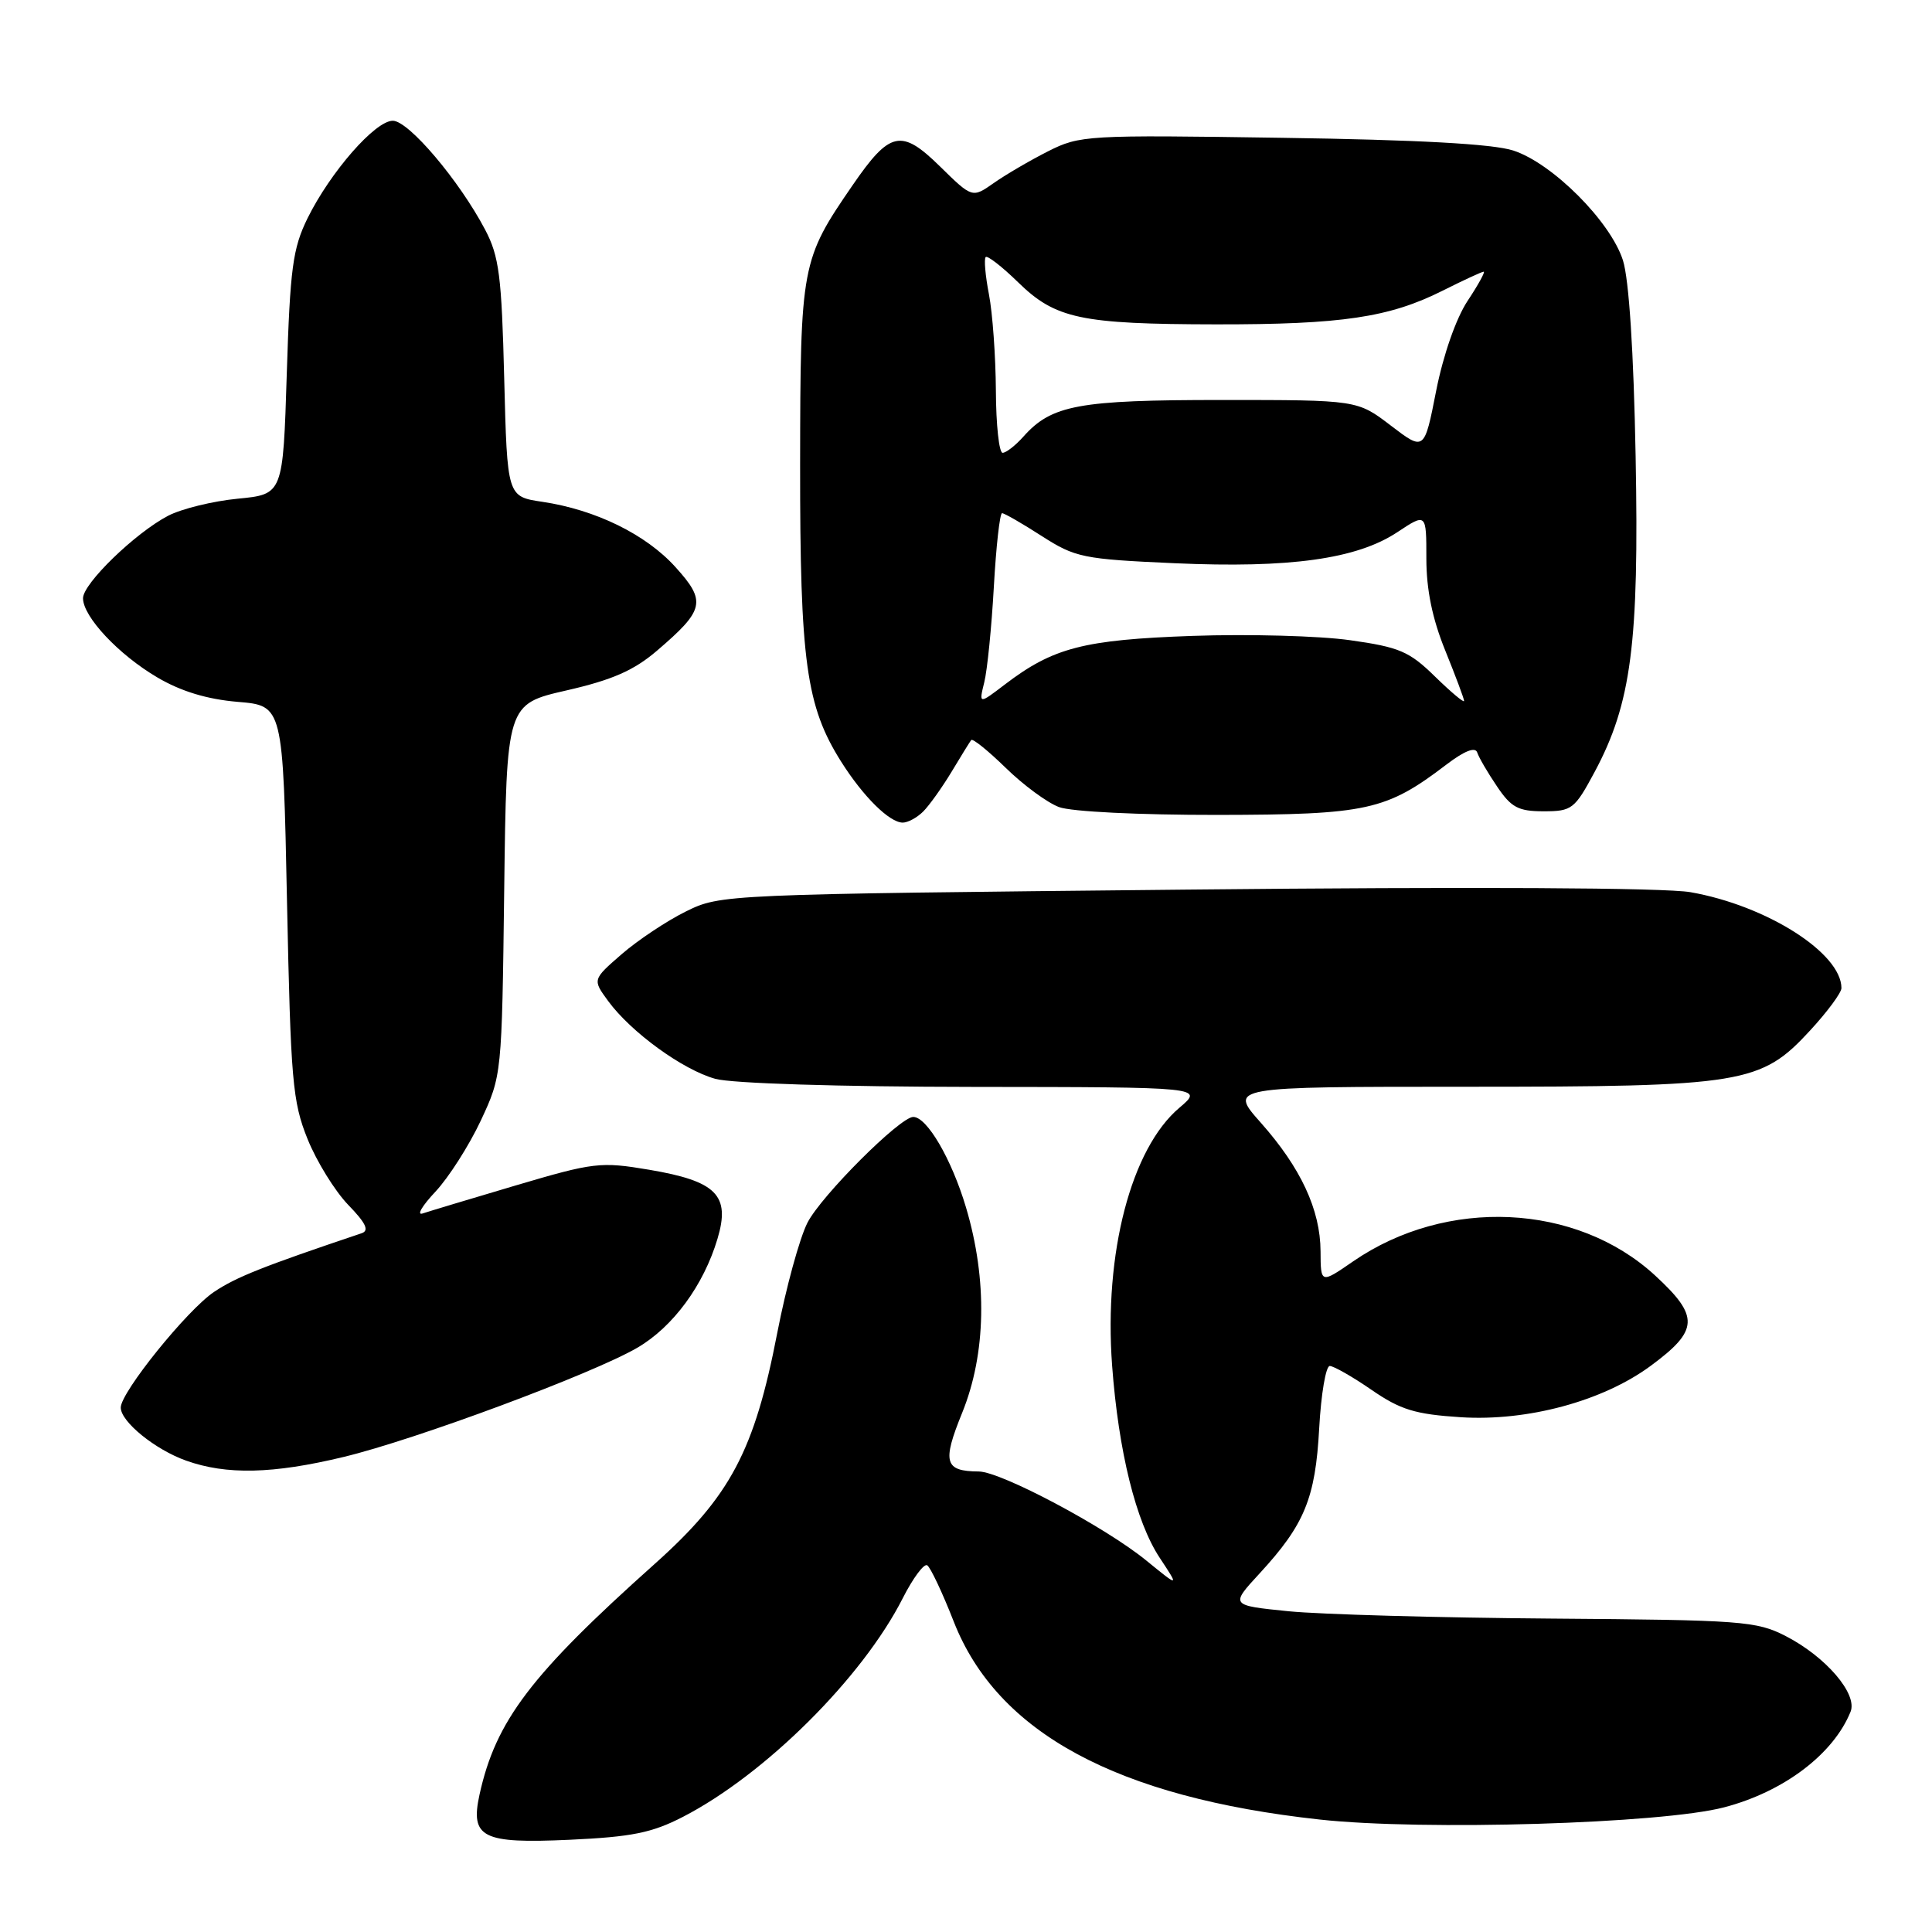 <?xml version="1.0" encoding="UTF-8" standalone="no"?>
<!DOCTYPE svg PUBLIC "-//W3C//DTD SVG 1.1//EN" "http://www.w3.org/Graphics/SVG/1.1/DTD/svg11.dtd" >
<svg xmlns="http://www.w3.org/2000/svg" xmlns:xlink="http://www.w3.org/1999/xlink" version="1.1" viewBox="0 0 256 256">
 <g >
 <path fill="currentColor"
d=" M 90.50 240.74 C 101.39 235.12 114.28 222.30 119.62 211.77 C 120.97 209.11 122.43 207.14 122.86 207.41 C 123.29 207.68 124.88 211.04 126.38 214.88 C 132.16 229.61 147.98 238.16 174.88 241.10 C 188.61 242.60 220.19 241.65 228.46 239.48 C 236.37 237.41 242.94 232.43 245.21 226.81 C 246.16 224.45 241.94 219.53 236.62 216.79 C 232.75 214.80 230.84 214.66 205.50 214.47 C 190.65 214.36 175.01 213.92 170.75 213.50 C 163.00 212.72 163.00 212.72 166.91 208.48 C 172.86 202.02 174.30 198.53 174.80 189.25 C 175.05 184.71 175.68 181.00 176.20 181.00 C 176.71 181.00 179.21 182.42 181.73 184.16 C 185.58 186.81 187.51 187.40 193.57 187.79 C 202.40 188.35 212.37 185.66 218.70 181.00 C 225.12 176.27 225.21 174.44 219.29 168.99 C 208.88 159.42 191.68 158.62 179.31 167.13 C 175.00 170.10 175.00 170.10 174.98 165.80 C 174.95 160.29 172.36 154.73 167.05 148.75 C 162.83 144.00 162.83 144.00 194.23 144.00 C 231.04 144.00 233.33 143.63 239.87 136.52 C 242.14 134.06 244.00 131.54 244.00 130.93 C 244.00 126.29 234.10 119.99 224.00 118.22 C 220.60 117.62 195.05 117.49 157.00 117.88 C 95.70 118.50 95.49 118.51 90.89 120.77 C 88.36 122.02 84.54 124.56 82.39 126.42 C 78.50 129.80 78.50 129.80 80.59 132.65 C 83.63 136.79 90.48 141.76 94.78 142.95 C 96.95 143.56 111.17 144.00 129.00 144.02 C 159.50 144.05 159.50 144.05 156.28 146.78 C 149.88 152.18 146.26 166.06 147.36 180.94 C 148.21 192.34 150.51 201.64 153.67 206.42 C 156.26 210.34 156.26 210.34 151.88 206.77 C 146.44 202.33 132.66 195.01 129.70 194.98 C 125.15 194.95 124.82 193.78 127.49 187.21 C 130.67 179.38 130.86 169.59 128.00 159.99 C 126.09 153.58 122.83 148.00 121.01 148.00 C 119.26 148.00 108.81 158.45 106.99 162.02 C 105.95 164.06 104.15 170.63 102.99 176.62 C 99.97 192.24 96.78 198.26 86.76 207.22 C 70.33 221.90 65.69 228.02 63.54 237.79 C 62.29 243.51 63.90 244.31 75.47 243.78 C 83.72 243.40 86.39 242.86 90.50 240.74 Z  M 45.50 193.06 C 55.06 190.77 78.59 182.01 84.47 178.57 C 89.19 175.81 93.23 170.31 95.07 164.15 C 96.80 158.38 94.95 156.51 86.03 155.00 C 79.57 153.91 78.68 154.02 68.36 157.07 C 62.39 158.84 56.83 160.51 56.00 160.79 C 55.17 161.07 55.94 159.77 57.70 157.90 C 59.45 156.03 62.15 151.80 63.70 148.50 C 66.50 142.51 66.50 142.46 66.81 117.90 C 67.12 93.30 67.12 93.30 75.08 91.48 C 81.11 90.10 83.99 88.84 87.03 86.24 C 93.37 80.82 93.62 79.69 89.51 75.15 C 85.60 70.81 78.92 67.54 71.85 66.49 C 67.21 65.80 67.21 65.80 66.81 50.15 C 66.47 36.56 66.14 33.96 64.28 30.43 C 60.86 23.93 54.15 16.00 52.05 16.00 C 49.71 16.00 43.78 22.79 40.75 28.92 C 38.79 32.92 38.44 35.53 38.00 49.50 C 37.50 65.50 37.50 65.50 31.50 66.08 C 28.20 66.40 24.05 67.42 22.28 68.34 C 17.93 70.61 11.00 77.32 11.00 79.27 C 11.00 81.72 15.73 86.76 20.86 89.77 C 23.99 91.61 27.45 92.66 31.50 93.00 C 37.50 93.50 37.50 93.50 38.03 119.50 C 38.52 143.19 38.76 145.98 40.75 150.92 C 41.95 153.90 44.38 157.82 46.13 159.64 C 48.48 162.06 48.96 163.06 47.92 163.41 C 34.84 167.81 31.29 169.22 28.37 171.18 C 24.80 173.57 16.00 184.48 16.00 186.51 C 16.00 188.38 20.55 192.08 24.66 193.54 C 30.01 195.45 36.16 195.31 45.50 193.06 Z  M 122.33 107.53 C 123.14 106.72 124.83 104.35 126.08 102.28 C 127.33 100.20 128.50 98.30 128.69 98.06 C 128.89 97.82 130.94 99.48 133.27 101.75 C 135.60 104.03 138.77 106.36 140.32 106.94 C 141.93 107.55 150.91 107.99 161.32 107.98 C 181.16 107.95 183.67 107.40 191.67 101.30 C 194.05 99.49 195.48 98.93 195.74 99.71 C 195.95 100.36 197.13 102.39 198.36 104.20 C 200.24 107.00 201.18 107.50 204.54 107.50 C 208.29 107.50 208.65 107.22 211.30 102.28 C 216.16 93.21 217.20 85.23 216.73 60.50 C 216.47 46.59 215.85 37.03 215.05 34.50 C 213.40 29.33 205.68 21.61 200.50 19.94 C 197.81 19.07 187.80 18.52 169.85 18.26 C 143.96 17.87 143.08 17.92 138.85 20.06 C 136.46 21.27 133.23 23.16 131.67 24.26 C 128.83 26.25 128.83 26.25 124.53 22.03 C 119.43 17.03 117.92 17.35 112.99 24.52 C 106.17 34.43 106.05 35.08 106.02 61.54 C 106.00 87.66 106.82 93.58 111.46 100.93 C 114.37 105.54 117.86 109.00 119.62 109.00 C 120.30 109.00 121.52 108.34 122.33 107.53 Z  M 130.42 90.41 C 130.82 88.81 131.39 83.11 131.69 77.75 C 131.99 72.39 132.48 68.00 132.78 68.00 C 133.08 68.00 135.45 69.36 138.04 71.03 C 142.49 73.88 143.49 74.09 155.63 74.63 C 170.91 75.31 179.77 74.08 185.15 70.52 C 189.00 67.97 189.00 67.97 189.00 74.01 C 189.00 78.13 189.79 81.98 191.50 86.19 C 192.87 89.58 194.00 92.58 194.00 92.88 C 194.00 93.17 192.26 91.71 190.14 89.64 C 186.74 86.31 185.43 85.75 178.89 84.83 C 174.83 84.25 165.43 84.00 158.00 84.26 C 143.59 84.77 139.56 85.81 133.16 90.69 C 129.70 93.33 129.70 93.33 130.42 90.41 Z  M 131.96 51.75 C 131.93 47.21 131.52 41.48 131.04 39.00 C 130.56 36.52 130.37 34.30 130.61 34.06 C 130.84 33.83 132.77 35.32 134.89 37.39 C 139.85 42.24 143.19 42.95 161.11 42.98 C 177.79 43.00 184.08 42.07 191.17 38.51 C 193.92 37.13 196.36 36.00 196.60 36.00 C 196.83 36.00 195.87 37.75 194.45 39.89 C 192.93 42.20 191.24 47.03 190.30 51.78 C 188.73 59.78 188.73 59.78 184.29 56.39 C 179.85 53.00 179.85 53.00 161.89 53.00 C 142.89 53.00 139.34 53.66 135.60 57.86 C 134.55 59.04 133.31 60.00 132.85 60.00 C 132.38 60.00 131.98 56.29 131.96 51.75 Z "/>
</g>
</svg>